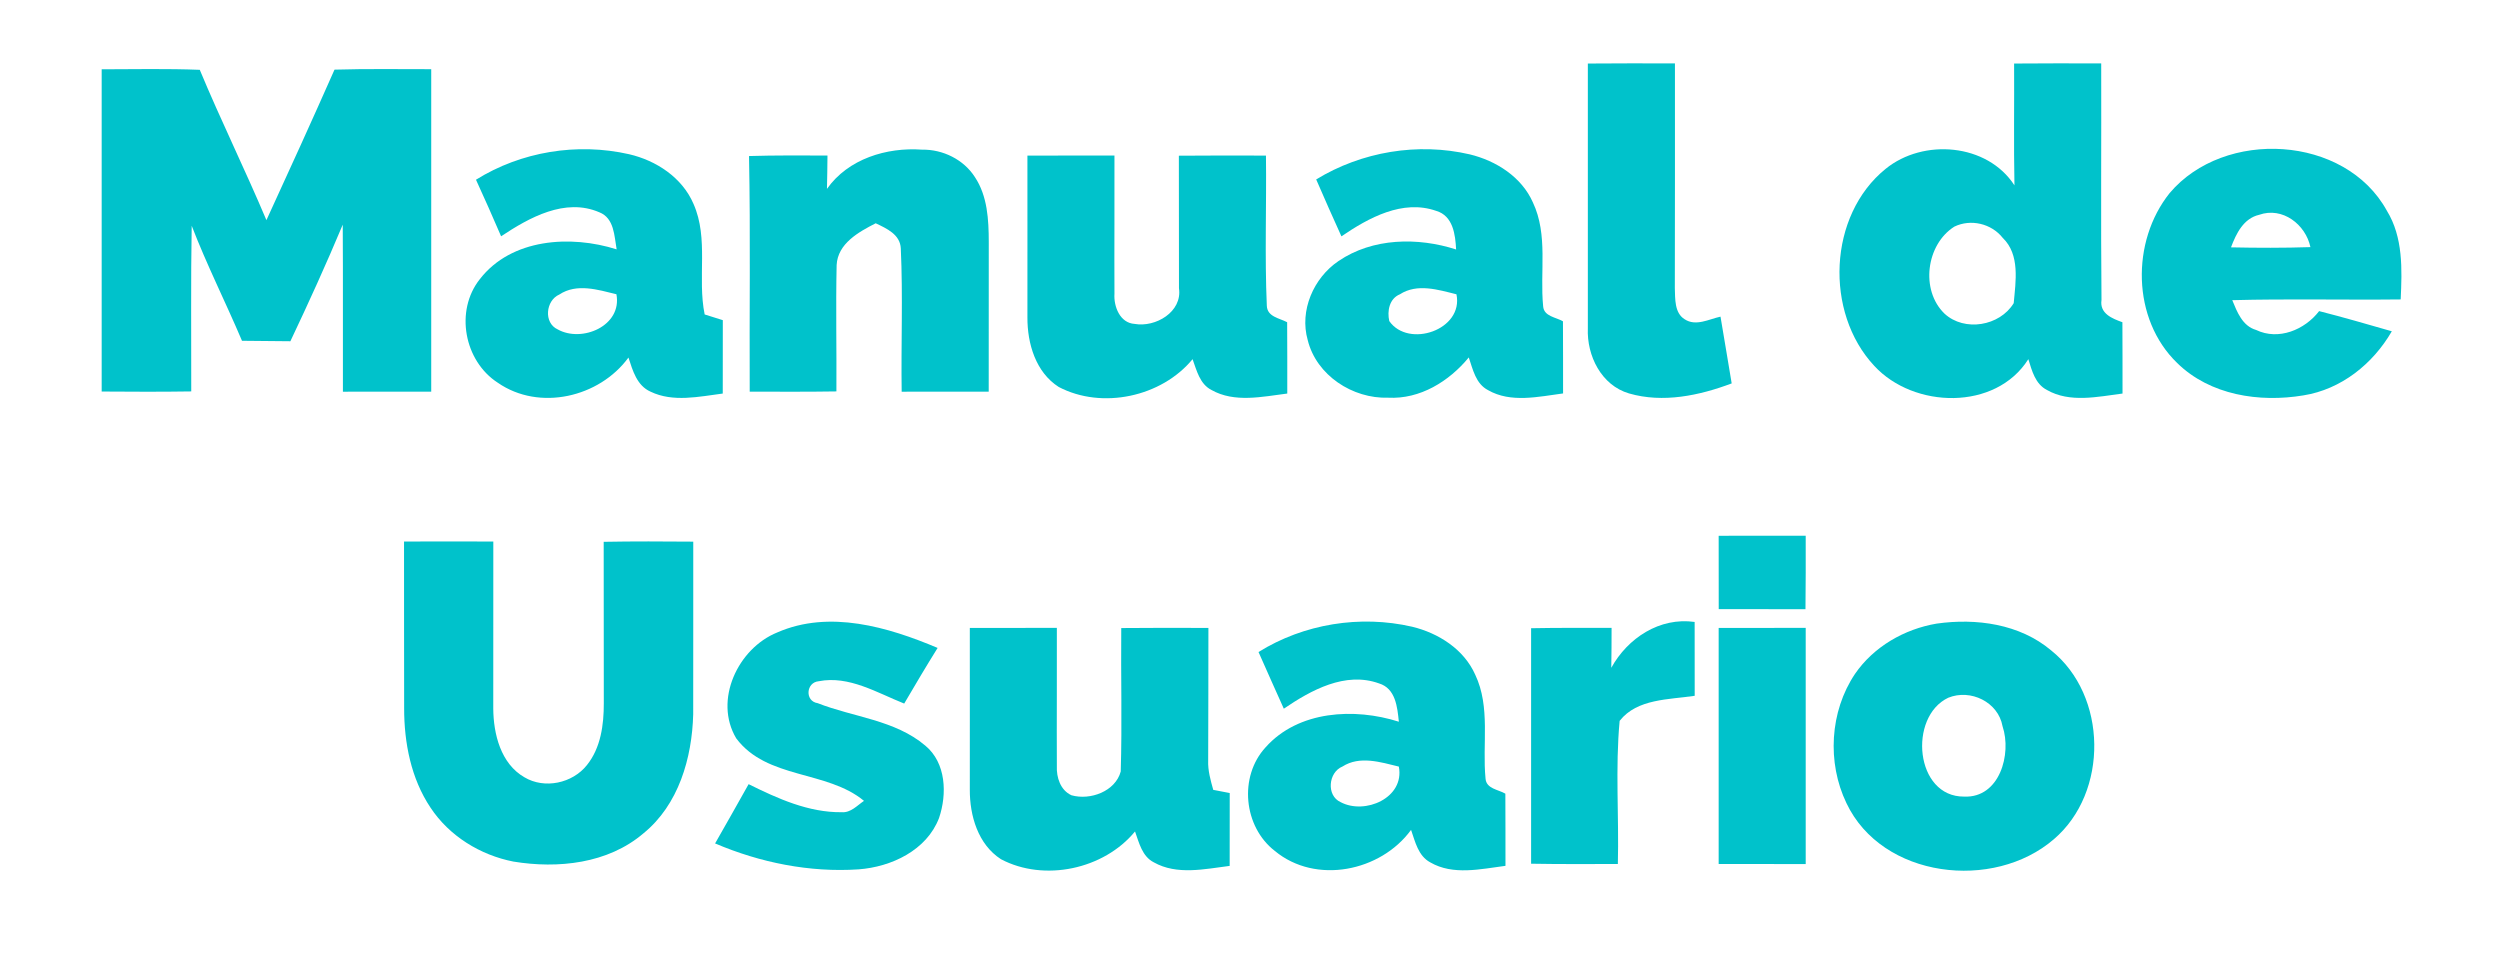 <?xml version="1.0" encoding="UTF-8" ?>
<!DOCTYPE svg PUBLIC "-//W3C//DTD SVG 1.1//EN" "http://www.w3.org/Graphics/SVG/1.1/DTD/svg11.dtd">
<svg width="434pt" height="166pt" viewBox="0 0 434 166" version="1.1" xmlns="http://www.w3.org/2000/svg">
<g id="#ffffffff">
</g>
<g id="#00c2cbff">
<path fill="#00c2cb" opacity="1.00" d=" M 275.65 11.03 C 280.69 10.98 285.73 11.00 290.77 11.01 C 290.76 24.02 290.79 37.02 290.75 50.03 C 290.82 51.86 290.67 54.32 292.45 55.42 C 294.40 56.71 296.67 55.40 298.68 54.97 C 299.36 58.83 299.95 62.70 300.62 66.56 C 295.01 68.67 288.69 70.01 282.80 68.30 C 277.99 66.89 275.45 61.75 275.65 56.99 C 275.64 41.67 275.66 26.35 275.65 11.03 Z" />
<path fill="#00c2cb" opacity="1.00" d=" M 349.65 11.03 C 354.69 10.98 359.73 11.00 364.77 11.01 C 364.81 24.70 364.69 38.39 364.82 52.08 C 364.47 54.43 366.67 55.30 368.45 55.94 C 368.48 60.07 368.46 64.19 368.47 68.32 C 364.17 68.87 359.33 69.98 355.35 67.70 C 353.31 66.66 352.74 64.34 352.12 62.35 C 346.44 71.36 332.22 70.95 325.38 63.52 C 316.71 54.25 317.36 37.38 327.35 29.31 C 333.88 24.00 344.98 24.87 349.71 32.18 C 349.57 25.13 349.69 18.08 349.65 11.03 M 339.28 39.34 C 334.38 42.43 333.34 50.37 337.57 54.45 C 341.03 57.64 347.15 56.62 349.58 52.63 C 349.92 48.86 350.71 44.21 347.67 41.29 C 345.71 38.81 342.13 37.96 339.28 39.34 Z" />
<path fill="#00c2cb" opacity="1.00" d=" M 17.65 12.03 C 23.33 12.02 29.01 11.90 34.68 12.12 C 38.34 20.91 42.55 29.45 46.25 38.22 C 50.24 29.53 54.21 20.83 58.07 12.09 C 63.66 11.92 69.26 12.02 74.86 12.01 C 74.85 30.67 74.85 49.33 74.86 67.99 C 69.75 68.00 64.64 68.00 59.53 68.00 C 59.51 58.33 59.56 48.66 59.50 39.00 C 56.65 45.82 53.58 52.55 50.41 59.24 C 47.61 59.20 44.81 59.18 42.01 59.16 C 39.17 52.47 35.89 45.97 33.28 39.19 C 33.11 48.78 33.22 58.36 33.20 67.95 C 28.01 68.03 22.83 68.01 17.65 67.97 C 17.65 49.32 17.65 30.68 17.65 12.03 Z" />
<path fill="#00c2cb" opacity="1.00" d=" M 82.63 31.20 C 90.47 26.31 100.20 24.73 109.20 26.77 C 113.92 27.86 118.43 30.82 120.39 35.39 C 123.08 41.45 121.03 48.25 122.33 54.59 C 123.38 54.92 124.43 55.25 125.48 55.58 C 125.46 59.83 125.47 64.08 125.47 68.32 C 121.36 68.85 116.83 69.88 112.93 67.99 C 110.56 66.94 109.83 64.31 109.10 62.07 C 104.05 68.98 93.63 71.43 86.43 66.45 C 80.58 62.69 78.93 53.96 83.30 48.46 C 88.78 41.38 99.08 40.76 107.05 43.29 C 106.63 40.98 106.66 37.88 104.04 36.85 C 98.11 34.29 91.88 37.77 86.99 41.02 C 85.57 37.73 84.13 34.45 82.63 31.20 M 97.10 51.13 C 94.73 52.16 94.34 56.05 96.81 57.18 C 101.00 59.54 108.05 56.58 107.01 51.08 C 103.79 50.30 100.12 49.13 97.10 51.13 Z" />
<path fill="#00c2cb" opacity="1.00" d=" M 143.56 32.79 C 147.24 27.57 153.92 25.54 160.07 25.98 C 163.67 25.92 167.28 27.68 169.24 30.74 C 171.43 34.03 171.64 38.14 171.65 41.98 C 171.63 50.65 171.63 59.32 171.64 67.99 C 166.60 68.01 161.57 68.00 156.53 68.00 C 156.41 59.71 156.76 51.41 156.38 43.14 C 156.28 40.70 153.91 39.66 152.02 38.76 C 149.07 40.27 145.43 42.27 145.24 46.01 C 145.08 53.32 145.25 60.63 145.20 67.95 C 140.18 68.03 135.16 68.00 130.15 67.99 C 130.08 54.36 130.30 40.72 130.03 27.09 C 134.57 26.95 139.11 26.99 143.65 27.00 C 143.63 28.93 143.61 30.86 143.56 32.79 Z" />
<path fill="#00c2cb" opacity="1.00" d=" M 228.49 31.15 C 236.40 26.32 246.13 24.70 255.16 26.80 C 259.73 27.91 264.15 30.71 266.11 35.14 C 268.78 40.79 267.30 47.17 267.89 53.17 C 268.02 54.94 270.11 55.06 271.33 55.78 C 271.36 59.95 271.34 64.13 271.35 68.30 C 267.09 68.86 262.28 70.00 258.33 67.73 C 256.19 66.63 255.69 64.13 254.98 62.05 C 251.57 66.20 246.51 69.34 240.98 69.04 C 234.82 69.24 228.53 65.16 227.02 59.04 C 225.56 53.92 228.03 48.25 232.36 45.32 C 238.29 41.28 246.13 41.16 252.78 43.31 C 252.65 40.74 252.26 37.47 249.33 36.61 C 243.50 34.56 237.59 37.81 232.87 41.03 C 231.38 37.75 229.92 34.45 228.49 31.15 M 243.02 51.09 C 241.19 51.84 240.78 53.99 241.18 55.74 C 244.50 60.51 254.12 57.27 252.84 51.09 C 249.66 50.30 246.04 49.15 243.02 51.09 Z" />
<path fill="#00c2cb" opacity="1.00" d=" M 376.65 33.52 C 386.13 22.30 407.12 23.40 414.36 36.58 C 417.20 41.20 417.00 46.77 416.76 51.98 C 407.01 52.09 397.26 51.85 387.52 52.11 C 388.37 54.17 389.28 56.59 391.66 57.28 C 395.55 59.16 400.11 57.25 402.60 54.01 C 406.83 55.08 411.02 56.31 415.22 57.51 C 411.95 63.17 406.43 67.60 399.87 68.64 C 392.24 69.91 383.67 68.62 377.96 63.02 C 370.08 55.41 369.93 41.92 376.65 33.52 M 392.19 37.29 C 389.46 37.92 388.20 40.56 387.30 42.94 C 391.90 43.04 396.49 43.05 401.09 42.90 C 400.26 38.97 396.24 35.85 392.19 37.29 Z" />
<path fill="#00c2cb" opacity="1.00" d=" M 178.36 27.01 C 183.39 26.99 188.43 27.00 193.47 27.00 C 193.50 35.00 193.43 43.00 193.47 51.00 C 193.32 53.21 194.43 56.08 196.97 56.23 C 200.59 56.88 205.28 54.14 204.67 50.05 C 204.66 42.37 204.64 34.70 204.65 27.03 C 209.69 26.98 214.73 27.00 219.77 27.01 C 219.88 35.70 219.54 44.41 219.92 53.08 C 220.00 55.01 222.11 55.22 223.45 55.94 C 223.48 60.06 223.47 64.19 223.47 68.32 C 219.15 68.86 214.32 69.97 210.31 67.70 C 208.28 66.67 207.74 64.30 207.03 62.35 C 201.64 68.91 191.31 71.12 183.80 67.18 C 179.79 64.62 178.34 59.63 178.36 55.10 C 178.34 45.74 178.39 36.37 178.36 27.01 Z" />
<path fill="#00c2cb" opacity="1.00" d=" M 298.36 93.01 C 303.39 92.99 308.43 93.00 313.47 93.00 C 313.48 97.25 313.48 101.51 313.43 105.76 C 308.41 105.74 303.39 105.76 298.37 105.74 C 298.36 101.50 298.36 97.25 298.36 93.01 Z" />
<path fill="#00c2cb" opacity="1.00" d=" M 70.14 94.01 C 75.31 93.99 80.48 93.99 85.64 94.01 C 85.64 103.67 85.62 113.34 85.63 123.00 C 85.66 127.42 86.93 132.57 91.03 134.93 C 94.53 137.03 99.38 135.98 101.89 132.82 C 104.30 129.82 104.83 125.82 104.82 122.08 C 104.80 112.74 104.81 103.40 104.80 94.06 C 109.98 93.96 115.17 93.99 120.35 94.03 C 120.32 104.02 120.38 114.01 120.34 124.00 C 120.14 131.59 117.81 139.71 111.70 144.67 C 105.53 149.94 96.86 150.84 89.12 149.57 C 83.37 148.44 77.99 145.13 74.74 140.21 C 71.35 135.15 70.15 128.94 70.16 122.92 C 70.12 113.28 70.17 103.65 70.14 94.01 Z" />
<path fill="#00c2cb" opacity="1.00" d=" M 134.94 109.79 C 143.97 105.84 154.15 108.84 162.77 112.48 C 160.78 115.67 158.87 118.90 156.97 122.14 C 152.26 120.27 147.39 117.24 142.15 118.26 C 139.91 118.44 139.69 121.74 141.95 122.07 C 148.15 124.51 155.35 124.97 160.62 129.43 C 164.26 132.43 164.43 137.84 163.02 142.00 C 160.88 147.62 154.73 150.50 149.05 150.92 C 140.55 151.49 131.95 149.75 124.14 146.42 C 126.08 142.99 128.05 139.58 129.96 136.13 C 135.00 138.63 140.38 141.07 146.12 141.00 C 147.70 141.12 148.80 139.83 149.99 139.03 C 143.54 133.69 133.15 135.31 127.81 128.18 C 123.86 121.56 128.10 112.55 134.94 109.79 Z" />
<path fill="#00c2cb" opacity="1.00" d=" M 218.48 113.19 C 226.36 108.29 236.13 106.72 245.15 108.80 C 249.73 109.91 254.14 112.71 256.10 117.13 C 258.78 122.78 257.30 129.17 257.89 135.17 C 258.02 136.94 260.11 137.06 261.33 137.78 C 261.36 141.95 261.34 146.13 261.35 150.31 C 257.08 150.86 252.25 152.01 248.30 149.71 C 246.20 148.59 245.68 146.13 244.96 144.07 C 239.68 151.31 228.41 153.60 221.32 147.73 C 215.86 143.52 215.03 134.81 219.71 129.73 C 225.40 123.34 235.15 122.84 242.84 125.29 C 242.58 122.76 242.29 119.52 239.40 118.64 C 233.55 116.53 227.61 119.80 222.87 123.03 C 221.39 119.76 219.94 116.47 218.48 113.19 M 233.05 133.07 C 230.60 134.06 230.21 138.11 232.73 139.25 C 236.92 141.49 243.89 138.54 242.84 133.08 C 239.67 132.31 236.05 131.15 233.05 133.07 Z" />
<path fill="#00c2cb" opacity="1.00" d=" M 279.72 115.93 C 282.57 110.76 288.13 107.11 294.19 107.97 C 294.19 112.24 294.18 116.52 294.20 120.79 C 289.77 121.47 284.21 121.26 281.17 125.14 C 280.40 133.35 281.07 141.72 280.86 149.99 C 275.84 150.00 270.82 150.03 265.80 149.94 C 265.81 136.31 265.81 122.68 265.80 109.06 C 270.46 108.97 275.11 109.00 279.77 109.00 C 279.77 111.31 279.76 113.62 279.72 115.93 Z" />
<path fill="#00c2cb" opacity="1.00" d=" M 336.19 108.26 C 343.07 107.28 350.62 108.31 356.08 112.91 C 365.88 120.75 366.08 137.54 356.56 145.68 C 346.08 154.74 326.73 152.50 320.54 139.42 C 317.15 132.37 317.65 123.52 322.02 117.00 C 325.26 112.27 330.59 109.21 336.19 108.26 M 338.21 121.13 C 331.24 124.44 332.43 138.37 340.99 138.29 C 347.13 138.55 349.27 130.90 347.64 126.07 C 346.89 121.87 342.09 119.55 338.21 121.13 Z" />
<path fill="#00c2cb" opacity="1.00" d=" M 168.36 109.01 C 173.39 108.99 178.43 109.00 183.47 109.00 C 183.50 116.99 183.43 124.98 183.47 132.97 C 183.38 134.95 184.08 137.18 186.01 138.06 C 189.28 138.98 193.63 137.38 194.56 133.93 C 194.81 125.63 194.57 117.33 194.65 109.03 C 199.69 108.98 204.73 108.99 209.78 109.01 C 209.76 116.68 209.78 124.35 209.74 132.02 C 209.67 133.77 210.16 135.46 210.62 137.12 C 211.34 137.26 212.77 137.53 213.48 137.67 C 213.46 141.88 213.47 146.10 213.47 150.32 C 209.15 150.86 204.32 151.97 200.30 149.70 C 198.27 148.67 197.74 146.29 197.04 144.34 C 191.64 150.92 181.27 153.13 173.77 149.16 C 169.78 146.59 168.34 141.60 168.36 137.09 C 168.34 127.73 168.39 118.37 168.36 109.01 Z" />
<path fill="#00c2cb" opacity="1.00" d=" M 298.36 109.01 C 303.39 108.99 308.43 109.00 313.47 109.00 C 313.47 122.67 313.47 136.33 313.47 150.00 C 308.43 150.00 303.39 150.01 298.36 149.99 C 298.37 136.33 298.37 122.67 298.36 109.01 Z" />
</g>
</svg>
